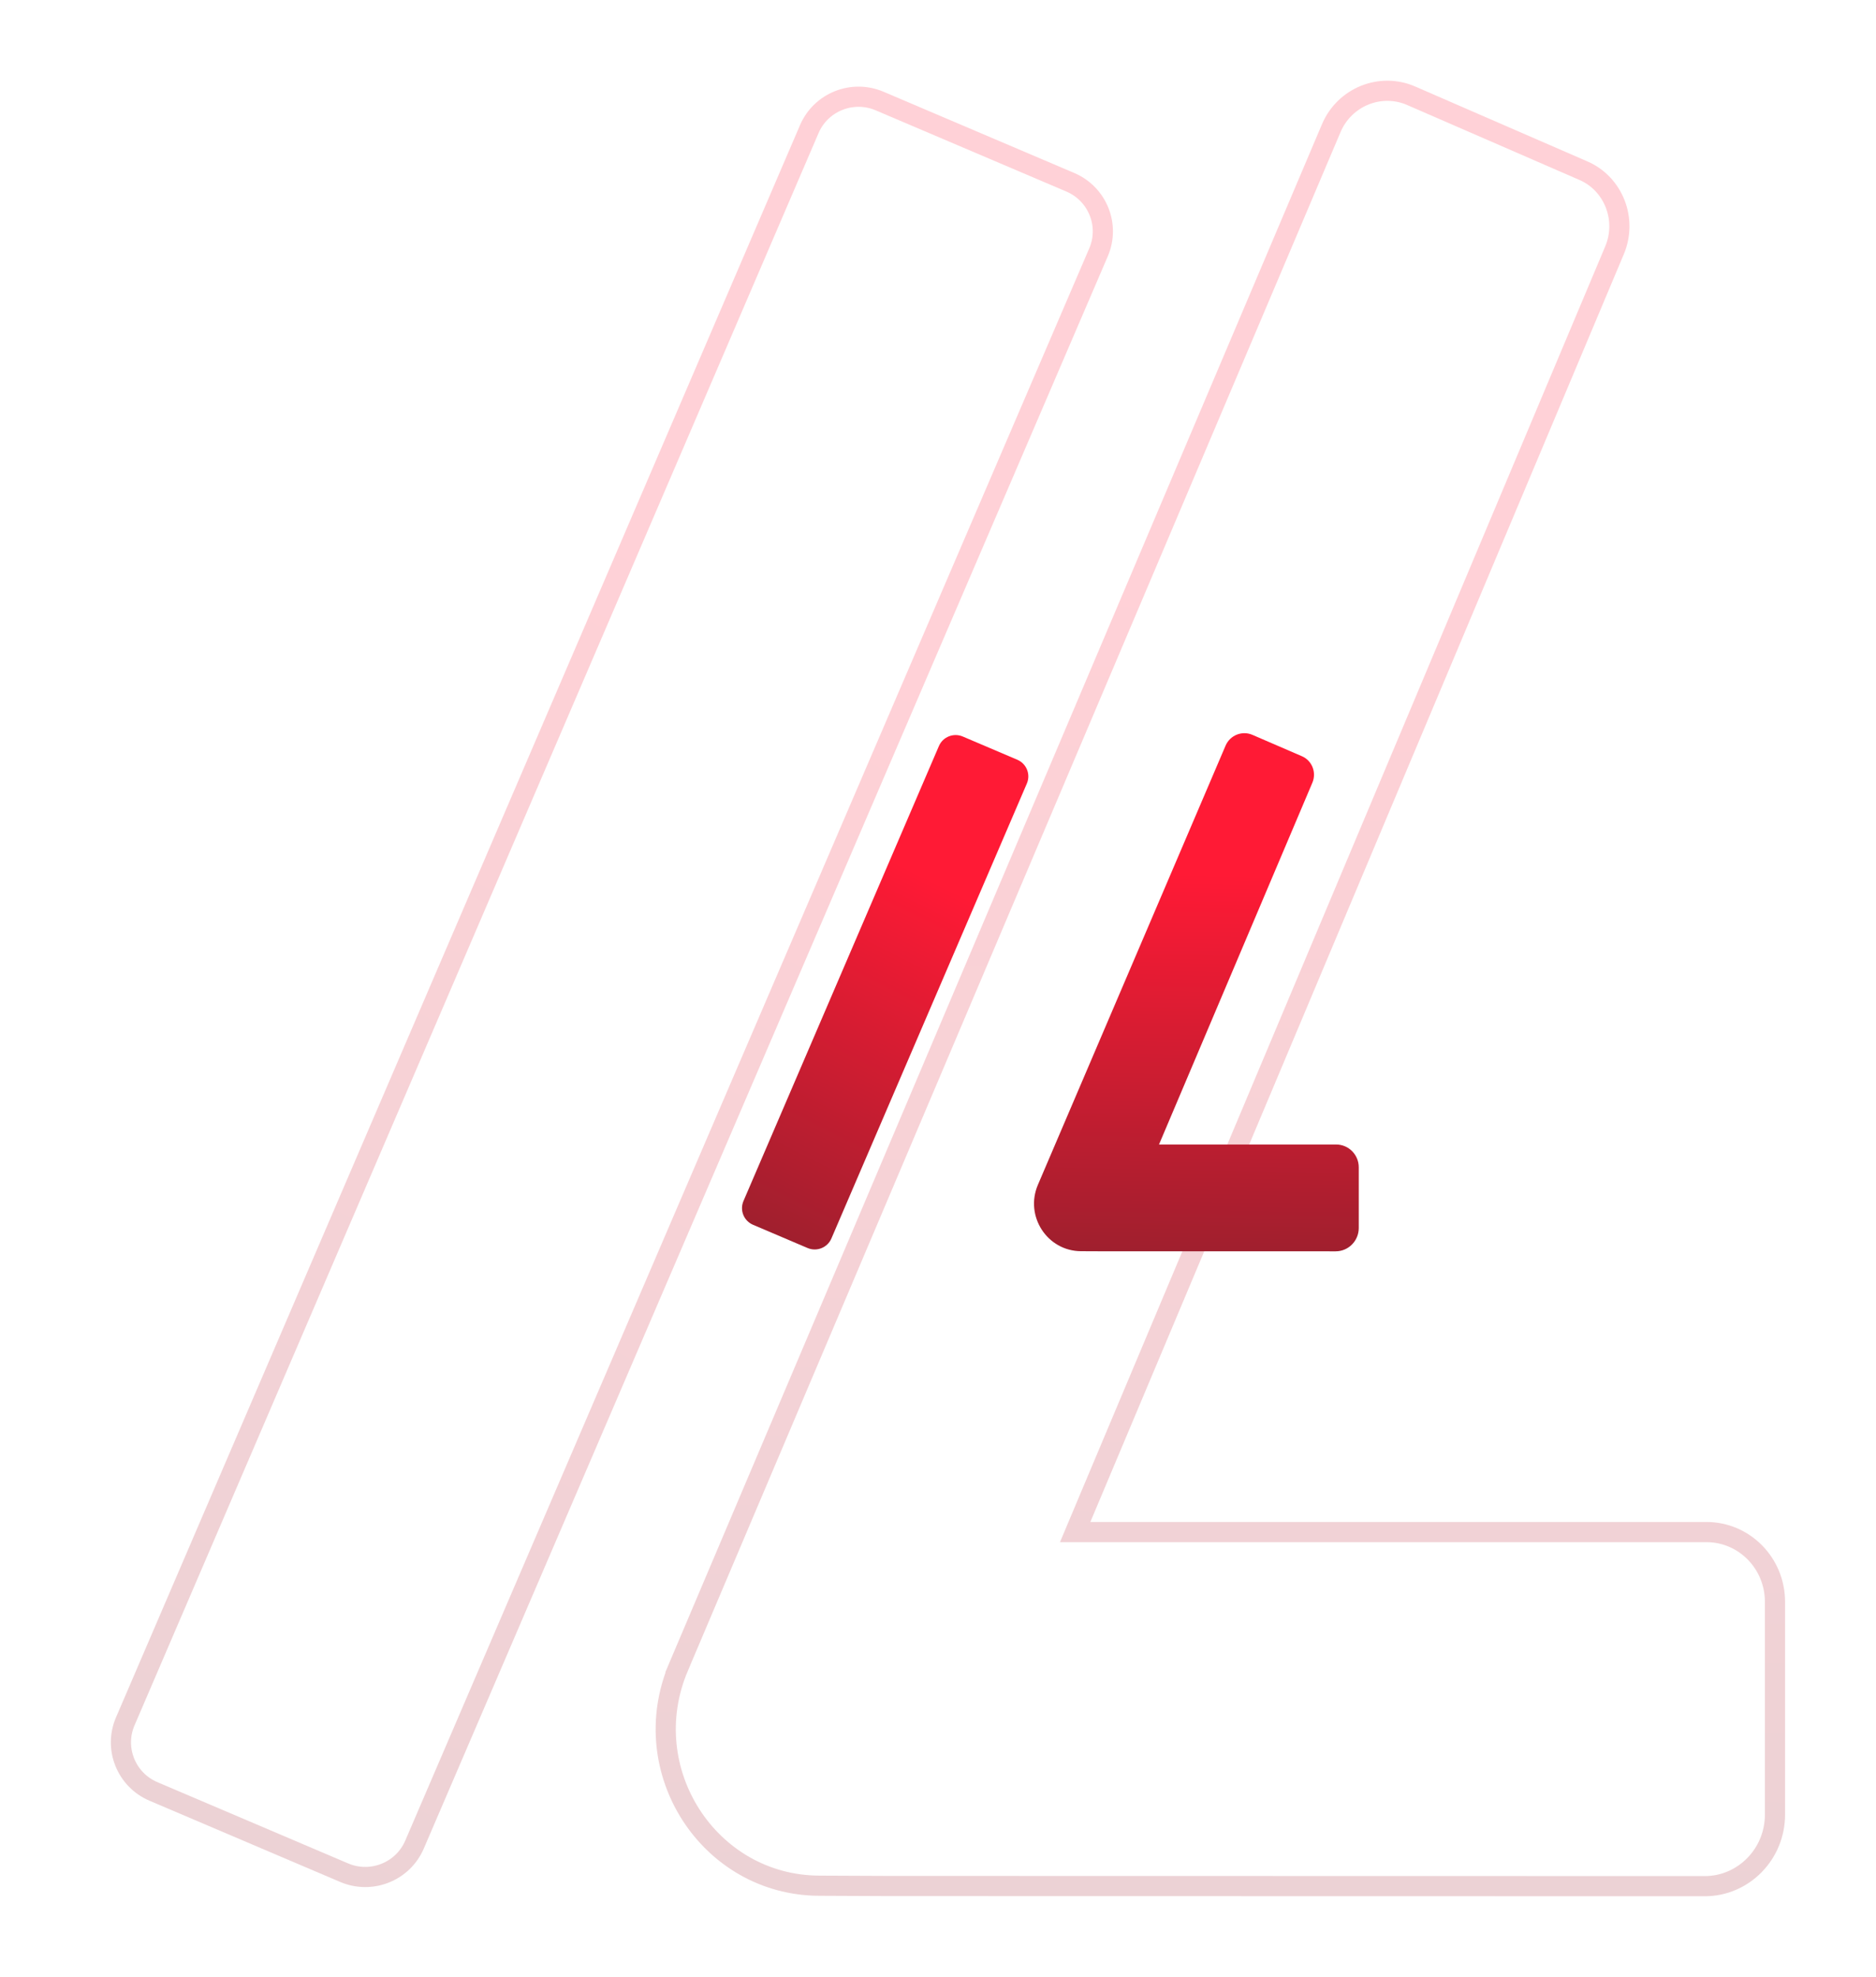 <svg width="112" height="118" viewBox="10 10 92 98" fill="none" xmlns="http://www.w3.org/2000/svg">
<g opacity="0.2" filter="url(#filter0_d_2002_2)">
<path d="M53.106 13.009L62.56 17.035C63.911 17.611 64.536 19.166 63.959 20.508L30.044 99.44C29.468 100.782 27.906 101.407 26.555 100.831L17.101 96.805C15.75 96.23 15.126 94.674 15.702 93.332L49.618 14.4C50.194 13.058 51.755 12.434 53.106 13.009Z" stroke="url(#paint0_linear_2002_2)"/>
<path d="M63.093 83.253L62.801 83.947H63.554H94.104C95.973 83.947 97.5 85.487 97.5 87.406V97.95C97.5 99.915 95.935 101.5 94.015 101.5L53.522 101.492L53.52 101.492L50.11 101.477L50.11 101.477C44.647 101.456 40.959 95.762 43.134 90.636L42.674 90.441L43.134 90.636L75.494 14.364L75.494 14.363C76.155 12.799 77.939 12.083 79.467 12.749L79.468 12.75L87.997 16.459L87.998 16.459C89.49 17.104 90.188 18.868 89.546 20.402C89.546 20.402 89.546 20.402 89.546 20.402L63.093 83.253Z" stroke="url(#paint1_linear_2002_2)"/>
</g>
<g filter="url(#filter1_d_2002_2)">
<path d="M59.931 45.661L57.23 44.511C56.771 44.315 56.241 44.527 56.045 44.983L46.355 67.535C46.159 67.992 46.371 68.52 46.83 68.715L49.531 69.865C49.989 70.06 50.519 69.849 50.715 69.392L60.406 46.84C60.602 46.384 60.389 45.856 59.931 45.661Z" fill="url(#paint2_linear_2002_2)"/>
<path d="M66.958 64.735L74.563 46.798C74.778 46.291 74.546 45.703 74.043 45.487L71.591 44.428C71.076 44.206 70.479 44.446 70.258 44.964L60.954 66.731C60.29 68.285 61.415 70.017 63.092 70.024L64.073 70.028L75.716 70.03C76.35 70.03 76.862 69.512 76.862 68.874V65.865C76.862 65.241 76.36 64.735 75.741 64.735H66.958Z" fill="url(#paint3_linear_2002_2)"/>
</g>
<defs>
<filter id="filter0_d_2002_2" x="0.987" y="0" width="111.013" height="118" filterUnits="userSpaceOnUse" color-interpolation-filters="sRGB">
<feFlood flood-opacity="0" result="BackgroundImageFix"/>
<feColorMatrix in="SourceAlpha" type="matrix" values="0 0 0 0 0 0 0 0 0 0 0 0 0 0 0 0 0 0 127 0" result="hardAlpha"/>
<feOffset dy="2"/>
<feGaussianBlur stdDeviation="7"/>
<feComposite in2="hardAlpha" operator="out"/>
<feColorMatrix type="matrix" values="0 0 0 0 0.694 0 0 0 0 0.118 0 0 0 0 0.188 0 0 0 0.6 0"/>
<feBlend mode="normal" in2="BackgroundImageFix" result="effect1_dropShadow_2002_2"/>
<feBlend mode="normal" in="SourceGraphic" in2="effect1_dropShadow_2002_2" result="shape"/>
</filter>
<filter id="filter1_d_2002_2" x="32" y="32.157" width="58.861" height="54.061" filterUnits="userSpaceOnUse" color-interpolation-filters="sRGB">
<feFlood flood-opacity="0" result="BackgroundImageFix"/>
<feColorMatrix in="SourceAlpha" type="matrix" values="0 0 0 0 0 0 0 0 0 0 0 0 0 0 0 0 0 0 127 0" result="hardAlpha"/>
<feOffset dy="2"/>
<feGaussianBlur stdDeviation="7"/>
<feComposite in2="hardAlpha" operator="out"/>
<feColorMatrix type="matrix" values="0 0 0 0 0.694 0 0 0 0 0.118 0 0 0 0 0.188 0 0 0 0.6 0"/>
<feBlend mode="normal" in2="BackgroundImageFix" result="effect1_dropShadow_2002_2"/>
<feBlend mode="normal" in="SourceGraphic" in2="effect1_dropShadow_2002_2" result="shape"/>
</filter>
<linearGradient id="paint0_linear_2002_2" x1="48.14" y1="37.615" x2="17.955" y2="97.421" gradientUnits="userSpaceOnUse">
<stop stop-color="#FF1A35"/>
<stop offset="1" stop-color="#A01F2E"/>
</linearGradient>
<linearGradient id="paint1_linear_2002_2" x1="70.045" y1="36.485" x2="68.816" y2="101.977" gradientUnits="userSpaceOnUse">
<stop stop-color="#FF1A35"/>
<stop offset="1" stop-color="#A01F2E"/>
</linearGradient>
<linearGradient id="paint2_linear_2002_2" x1="55.754" y1="51.672" x2="47.13" y2="68.76" gradientUnits="userSpaceOnUse">
<stop stop-color="#FF1A35"/>
<stop offset="1" stop-color="#A01F2E"/>
</linearGradient>
<linearGradient id="paint3_linear_2002_2" x1="68.824" y1="51.333" x2="68.476" y2="70.024" gradientUnits="userSpaceOnUse">
<stop stop-color="#FF1A35"/>
<stop offset="1" stop-color="#A01F2E"/>
</linearGradient>
</defs>
</svg>

